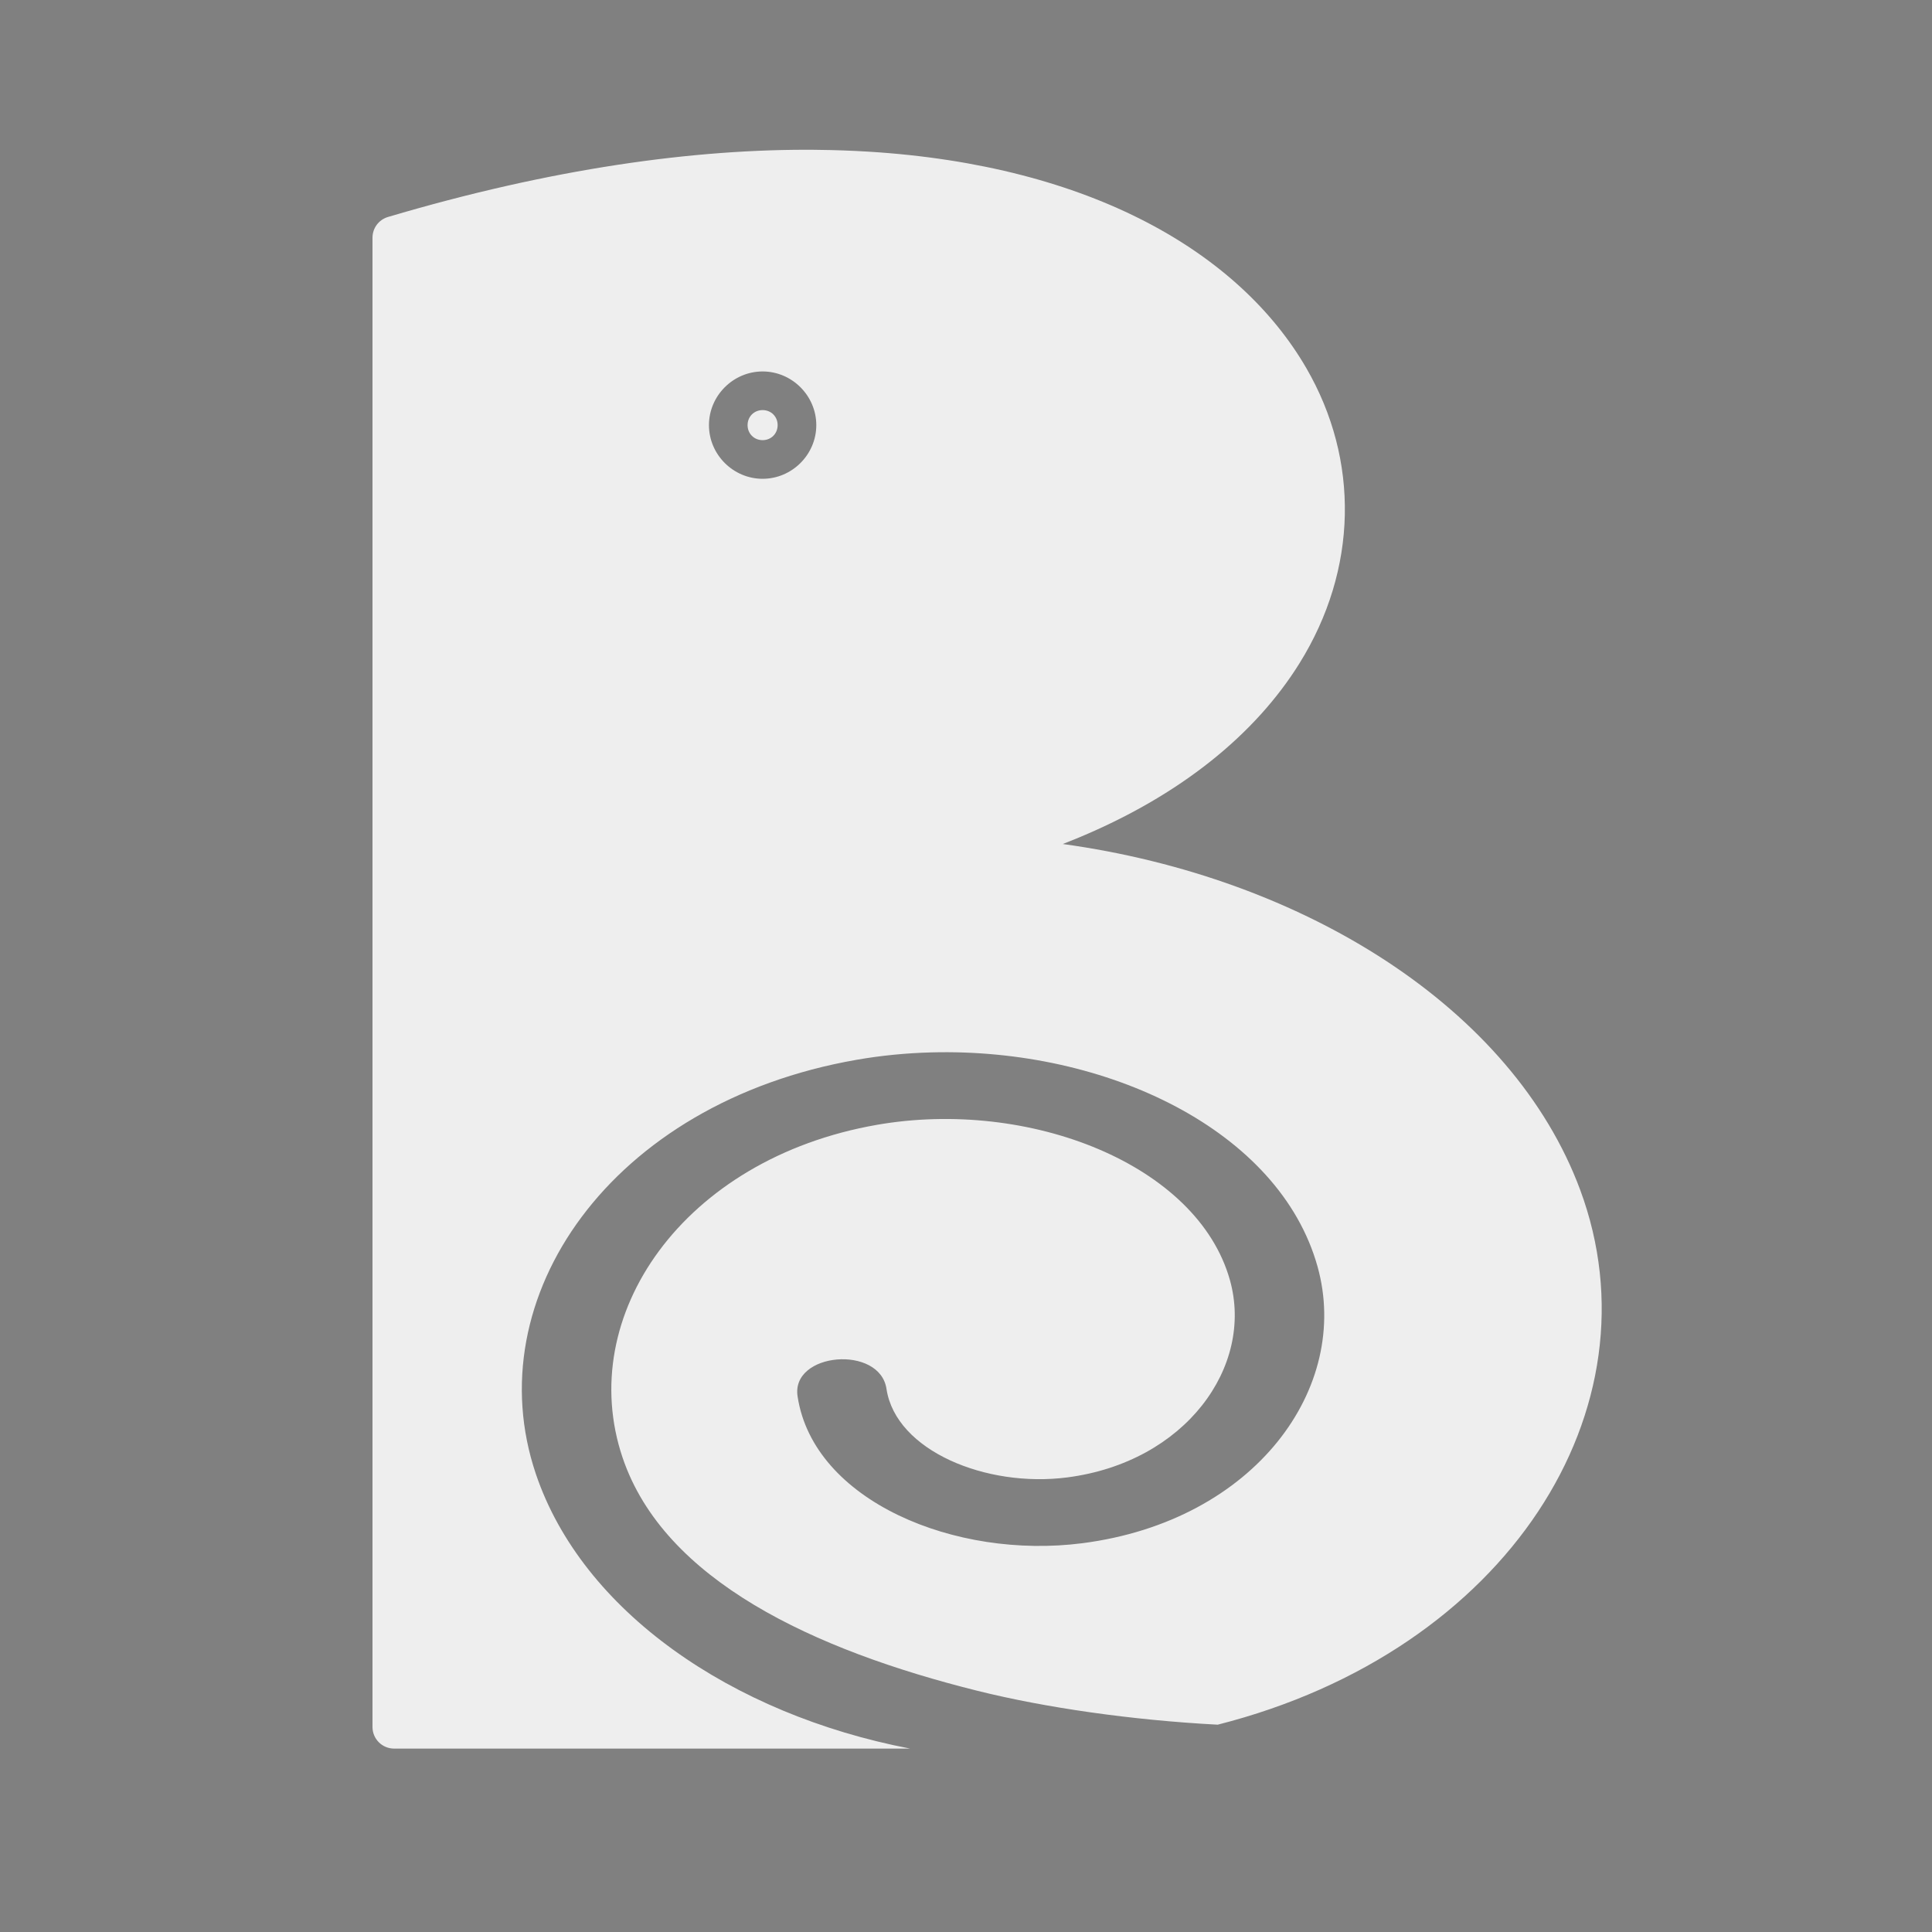 <?xml version="1.0" encoding="UTF-8" standalone="no"?>
<!-- Created with Inkscape (http://www.inkscape.org/) -->

<svg
   xmlns:dc="http://purl.org/dc/elements/1.1/"
   xmlns:cc="http://creativecommons.org/ns#"
   xmlns:rdf="http://www.w3.org/1999/02/22-rdf-syntax-ns#"
   xmlns:svg="http://www.w3.org/2000/svg"
   xmlns="http://www.w3.org/2000/svg"
   xmlns:sodipodi="http://sodipodi.sourceforge.net/DTD/sodipodi-0.dtd"
   xmlns:inkscape="http://www.inkscape.org/namespaces/inkscape"
   width="500"
   height="500"
   viewBox="0 0 132.292 132.292"
   version="1.1"
   id="svg8"
   inkscape:version="0.92.2 (5c3e80d, 2017-08-06)"
   sodipodi:docname="backlogger_scratchpad.svg">
  <rect x="0" y="0" width="132.292" height="132.292" fill="#808080" stroke="none"/>
  <defs
     id="defs2" />
  <sodipodi:namedview
     id="base"
     pagecolor="#517cdf"
     bordercolor="#666666"
     borderopacity="1.0"
     inkscape:pageopacity="0"
     inkscape:pageshadow="2"
     inkscape:zoom="1"
     inkscape:cx="271.99488"
     inkscape:cy="154.95605"
     inkscape:document-units="px"
     inkscape:current-layer="layer1"
     showgrid="false"
     units="px"
     inkscape:window-width="1920"
     inkscape:window-height="1017"
     inkscape:window-x="-8"
     inkscape:window-y="-8"
     inkscape:window-maximized="1" />
  <g
     inkscape:label="Layer 1"
     inkscape:groupmode="layer"
     id="layer1"
     transform="translate(0,-164.708)">
    <path
       style="color:#000000;font-style:normal;font-variant:normal;font-weight:normal;font-stretch:normal;font-size:medium;line-height:normal;font-family:sans-serif;font-variant-ligatures:normal;font-variant-position:normal;font-variant-caps:normal;font-variant-numeric:normal;font-variant-alternates:normal;font-feature-settings:normal;text-indent:0;text-align:start;text-decoration:none;text-decoration-line:none;text-decoration-style:solid;text-decoration-color:#000000;letter-spacing:normal;word-spacing:normal;text-transform:none;writing-mode:lr-tb;direction:ltr;text-orientation:mixed;dominant-baseline:auto;baseline-shift:baseline;text-anchor:start;white-space:normal;shape-padding:0;clip-rule:nonzero;display:inline;overflow:visible;visibility:visible;opacity:1;isolation:auto;mix-blend-mode:normal;color-interpolation:sRGB;color-interpolation-filters:linearRGB;solid-color:#000000;solid-opacity:1;vector-effect:none;fill:#eeeeee;fill-opacity:1;fill-rule:evenodd;stroke:none;stroke-width:2.958;stroke-linecap:round;stroke-linejoin:round;stroke-miterlimit:4;stroke-dasharray:none;stroke-dashoffset:0;stroke-opacity:1;color-rendering:auto;image-rendering:auto;shape-rendering:auto;text-rendering:auto;enable-background:accumulate"
       d="m 55.942,174.966 c -8.416,-0.084 -18.231,1.296 -29.378,4.6 -0.628,0.186 -1.058,0.763 -1.058,1.418 v 101.979 c 2.71e-4,0.816 0.662,1.478 1.478,1.478 H 62.317 C 50.066,282.086 39.863,275.019 36.692,265.634 32.618,253.578 41.811,240.215 58.651,237.277 c 1.696,-0.296 3.413,-0.462 5.128,-0.507 12.005,-0.319 23.829,5.334 26.438,14.663 2.313,8.27 -4.262,17.421 -16.109,18.946 -8.709,1.121 -18.389,-2.9 -19.49,-10.028 -0.507,-3.052 5.652,-3.58 6.086,-0.522 0.651,4.213 6.814,6.759 12.363,6.045 8.108,-1.043 12.806,-7.593 11.153,-13.506 -2.223,-7.949 -13.768,-12.454 -24.176,-10.638 -13.276,2.317 -20.689,13.095 -17.413,22.789 2.84,8.404 13.09,13.172 24.302,15.966 4.636,1.155 10.551,2.008 16.448,2.319 19.859,-5.039 30.376,-21.669 24.815,-36.634 -4.613,-12.413 -18.882,-21.39 -35.421,-23.669 0.3,-0.116 0.596,-0.235 0.889,-0.356 7.202,-2.962 12.316,-7.197 15.316,-12.018 4.001,-6.429 4.122,-13.91 0.469,-20.213 -4.567,-7.879 -14.72,-13.885 -29.986,-14.822 -1.145,-0.07 -2.319,-0.112 -3.521,-0.124 z m -3.723,15.177 c 2.014,0 3.676,1.662 3.676,3.676 0,2.014 -1.662,3.674 -3.676,3.674 -2.014,0 -3.674,-1.66 -3.674,-3.674 0,-2.014 1.66,-3.676 3.674,-3.676 z m 0,2.646 c -0.584,0 -1.029,0.445 -1.029,1.029 -5e-6,0.584 0.445,1.029 1.029,1.029 0.584,0 1.029,-0.445 1.029,-1.029 0,-0.584 -0.445,-1.029 -1.029,-1.029 z"
       id="path869"
       inkscape:connector-curvature="0" />
    <path
       transform="matrix(-1.294,0,0,0.966,166.884,9.508)"
       d="m -60.768,257.843 c -0.677,5.872 -6.798,9.272 -12.308,8.321 -7.711,-1.33 -12.068,-9.46 -10.535,-16.803 2.011,-9.636 12.275,-15.002 21.54,-12.835 11.637,2.721 18.054,15.221 15.214,26.482 -3.457,13.706 -18.279,21.211 -31.605,17.663 -15.835,-4.216 -24.461,-21.438 -20.176,-36.889 3.916,-14.122 17.272,-23.815 31.779,-24.121"
       sodipodi:t0="0.31900001"
       sodipodi:argument="-17.22168"
       sodipodi:radius="35.231602"
       sodipodi:revolution="2.5"
       sodipodi:expansion="1.23"
       sodipodi:cy="254.83524"
       sodipodi:cx="-68.869041"
       id="path836"
       style="fill:none;fill-opacity:1;fill-rule:evenodd;stroke:#000000;stroke-width:2.646;stroke-linecap:round;stroke-linejoin:round;stroke-miterlimit:4;stroke-dasharray:none"
       sodipodi:type="spiral" />
    <path
       sodipodi:nodetypes="cccc"
       inkscape:connector-curvature="0"
       id="path838"
       d="M 256.456,281.374 H 214.955 V 179.396 c 67.211,-19.925 83.135,31.633 38.442,42.233"
       style="fill:none;stroke:#000000;stroke-width:2.958;stroke-linecap:round;stroke-linejoin:round;stroke-miterlimit:4;stroke-dasharray:none;stroke-opacity:1" />
    <circle
       r="2.352"
       cy="192.23"
       cx="240.19"
       id="circle840"
       style="opacity:1;fill:none;fill-opacity:1;stroke:#000000;stroke-width:2.646;stroke-linecap:round;stroke-linejoin:round;stroke-miterlimit:4;stroke-dasharray:none;stroke-opacity:1" />
    <path
       sodipodi:type="spiral"
       style="fill:none;fill-opacity:1;fill-rule:evenodd;stroke:#000000;stroke-width:2.646;stroke-linecap:round;stroke-linejoin:round;stroke-miterlimit:4;stroke-dasharray:none"
       id="path842"
       sodipodi:cx="-68.869041"
       sodipodi:cy="254.83524"
       sodipodi:expansion="1.23"
       sodipodi:revolution="2.5"
       sodipodi:radius="35.231602"
       sodipodi:argument="-17.22168"
       sodipodi:t0="0.31900001"
       d="m -60.768,257.843 c -0.677,5.872 -6.798,9.272 -12.308,8.321 -7.711,-1.33 -12.068,-9.46 -10.535,-16.803 2.011,-9.636 12.275,-15.002 21.54,-12.835 11.637,2.721 18.054,15.221 15.214,26.482 -3.457,13.706 -18.279,21.211 -31.605,17.663 -15.835,-4.216 -24.461,-21.438 -20.176,-36.889 3.916,-14.122 17.272,-23.815 31.779,-24.121"
       transform="matrix(-1.294,0,0,0.966,166.884,9.508)" />
    <path
       style="fill:none;stroke:#000000;stroke-width:2.958;stroke-linecap:round;stroke-linejoin:round;stroke-miterlimit:4;stroke-dasharray:none;stroke-opacity:1"
       d="M 256.456,281.374 H 214.955 V 179.396 c 67.211,-19.925 83.135,31.633 38.442,42.233"
       id="path844"
       inkscape:connector-curvature="0"
       sodipodi:nodetypes="cccc" />
    <path
       id="path866"
       d="m -80.734,173.378 c -8.416,-0.084 -18.231,1.296 -29.378,4.6 -0.628,0.186 -1.058,0.763 -1.058,1.418 V 281.375 c 2.7e-4,0.816 0.662,1.478 1.478,1.478 h 41.5 c 4.178,0 8.622,-0.327 12.396,-1.074 21.464,-4.248 33.106,-21.617 27.315,-37.2 -4.613,-12.413 -18.882,-21.39 -35.421,-23.669 6.736,-2.691 12.99,-7.366 16.206,-12.374 4.001,-6.429 4.122,-13.91 0.469,-20.213 -4.567,-7.879 -14.72,-13.885 -29.986,-14.822 -1.145,-0.07 -2.319,-0.112 -3.521,-0.124 z m 30.947,16.428 c 3.142,5.421 3.065,11.571 -0.418,17.168 -3.483,5.597 -9.716,9.537 -20.405,12.864 -2.614,0.814 -2.572,2.958 0.24,3.096 16.176,0.797 33.506,9.908 38.591,22.328 5.299,14.26 -5.379,30.169 -24.899,34.048 -4.804,0.761 -8.772,0.996 -13.131,0.53 -11.916,-1.332 -22.562,-7.482 -25.665,-16.664 -3.452,-10.215 4.354,-21.564 18.416,-24.018 11.105,-1.938 23.418,2.866 25.809,11.413 1.799,6.433 -3.315,13.556 -12.247,14.706 -6.246,0.804 -13.185,-2.068 -13.936,-6.924 -0.261,-1.693 -3.663,-1.4 -3.402,0.292 1.002,6.485 9.907,10.181 17.919,9.149 11.023,-1.419 17.185,-9.996 15.017,-17.746 -2.815,-10.063 -17.067,-15.624 -29.938,-13.378 -16.054,2.801 -24.854,15.595 -20.956,27.13 2.492,7.375 9.286,12.977 17.812,16.093 H -108.213 V 180.556 c 10.18,-2.922 19.096,-4.162 31.317,-4.155 12.221,0.007 22.837,6.035 27.109,13.405 z m -34.67,-1.252 c -2.014,0 -3.674,1.662 -3.674,3.676 0,2.014 1.66,3.674 3.674,3.674 2.014,0 3.676,-1.66 3.676,-3.674 0,-2.014 -1.662,-3.676 -3.676,-3.676 z m 0,2.646 c 0.584,0 1.029,0.445 1.029,1.029 0,0.584 -0.445,1.029 -1.029,1.029 -0.584,0 -1.029,-0.445 -1.029,-1.029 0,-0.584 0.445,-1.029 1.029,-1.029 z"
       style="color:#000000;font-style:normal;font-variant:normal;font-weight:normal;font-stretch:normal;font-size:medium;line-height:normal;font-family:sans-serif;font-variant-ligatures:normal;font-variant-position:normal;font-variant-caps:normal;font-variant-numeric:normal;font-variant-alternates:normal;font-feature-settings:normal;text-indent:0;text-align:start;text-decoration:none;text-decoration-line:none;text-decoration-style:solid;text-decoration-color:#000000;letter-spacing:normal;word-spacing:normal;text-transform:none;writing-mode:lr-tb;direction:ltr;text-orientation:mixed;dominant-baseline:auto;baseline-shift:baseline;text-anchor:start;white-space:normal;shape-padding:0;clip-rule:nonzero;display:inline;overflow:visible;visibility:visible;opacity:1;isolation:auto;mix-blend-mode:normal;color-interpolation:sRGB;color-interpolation-filters:linearRGB;solid-color:#000000;solid-opacity:1;vector-effect:none;fill:#eeeeee;fill-opacity:1;fill-rule:evenodd;stroke:none;stroke-width:2.958;stroke-linecap:round;stroke-linejoin:round;stroke-miterlimit:4;stroke-dasharray:none;stroke-dashoffset:0;stroke-opacity:1;color-rendering:auto;image-rendering:auto;shape-rendering:auto;text-rendering:auto;enable-background:accumulate"
       inkscape:connector-curvature="0"
       sodipodi:nodetypes="cccccsssccsccsssscccscsscccsssccccssssssssscs" />
  </g>
</svg>
